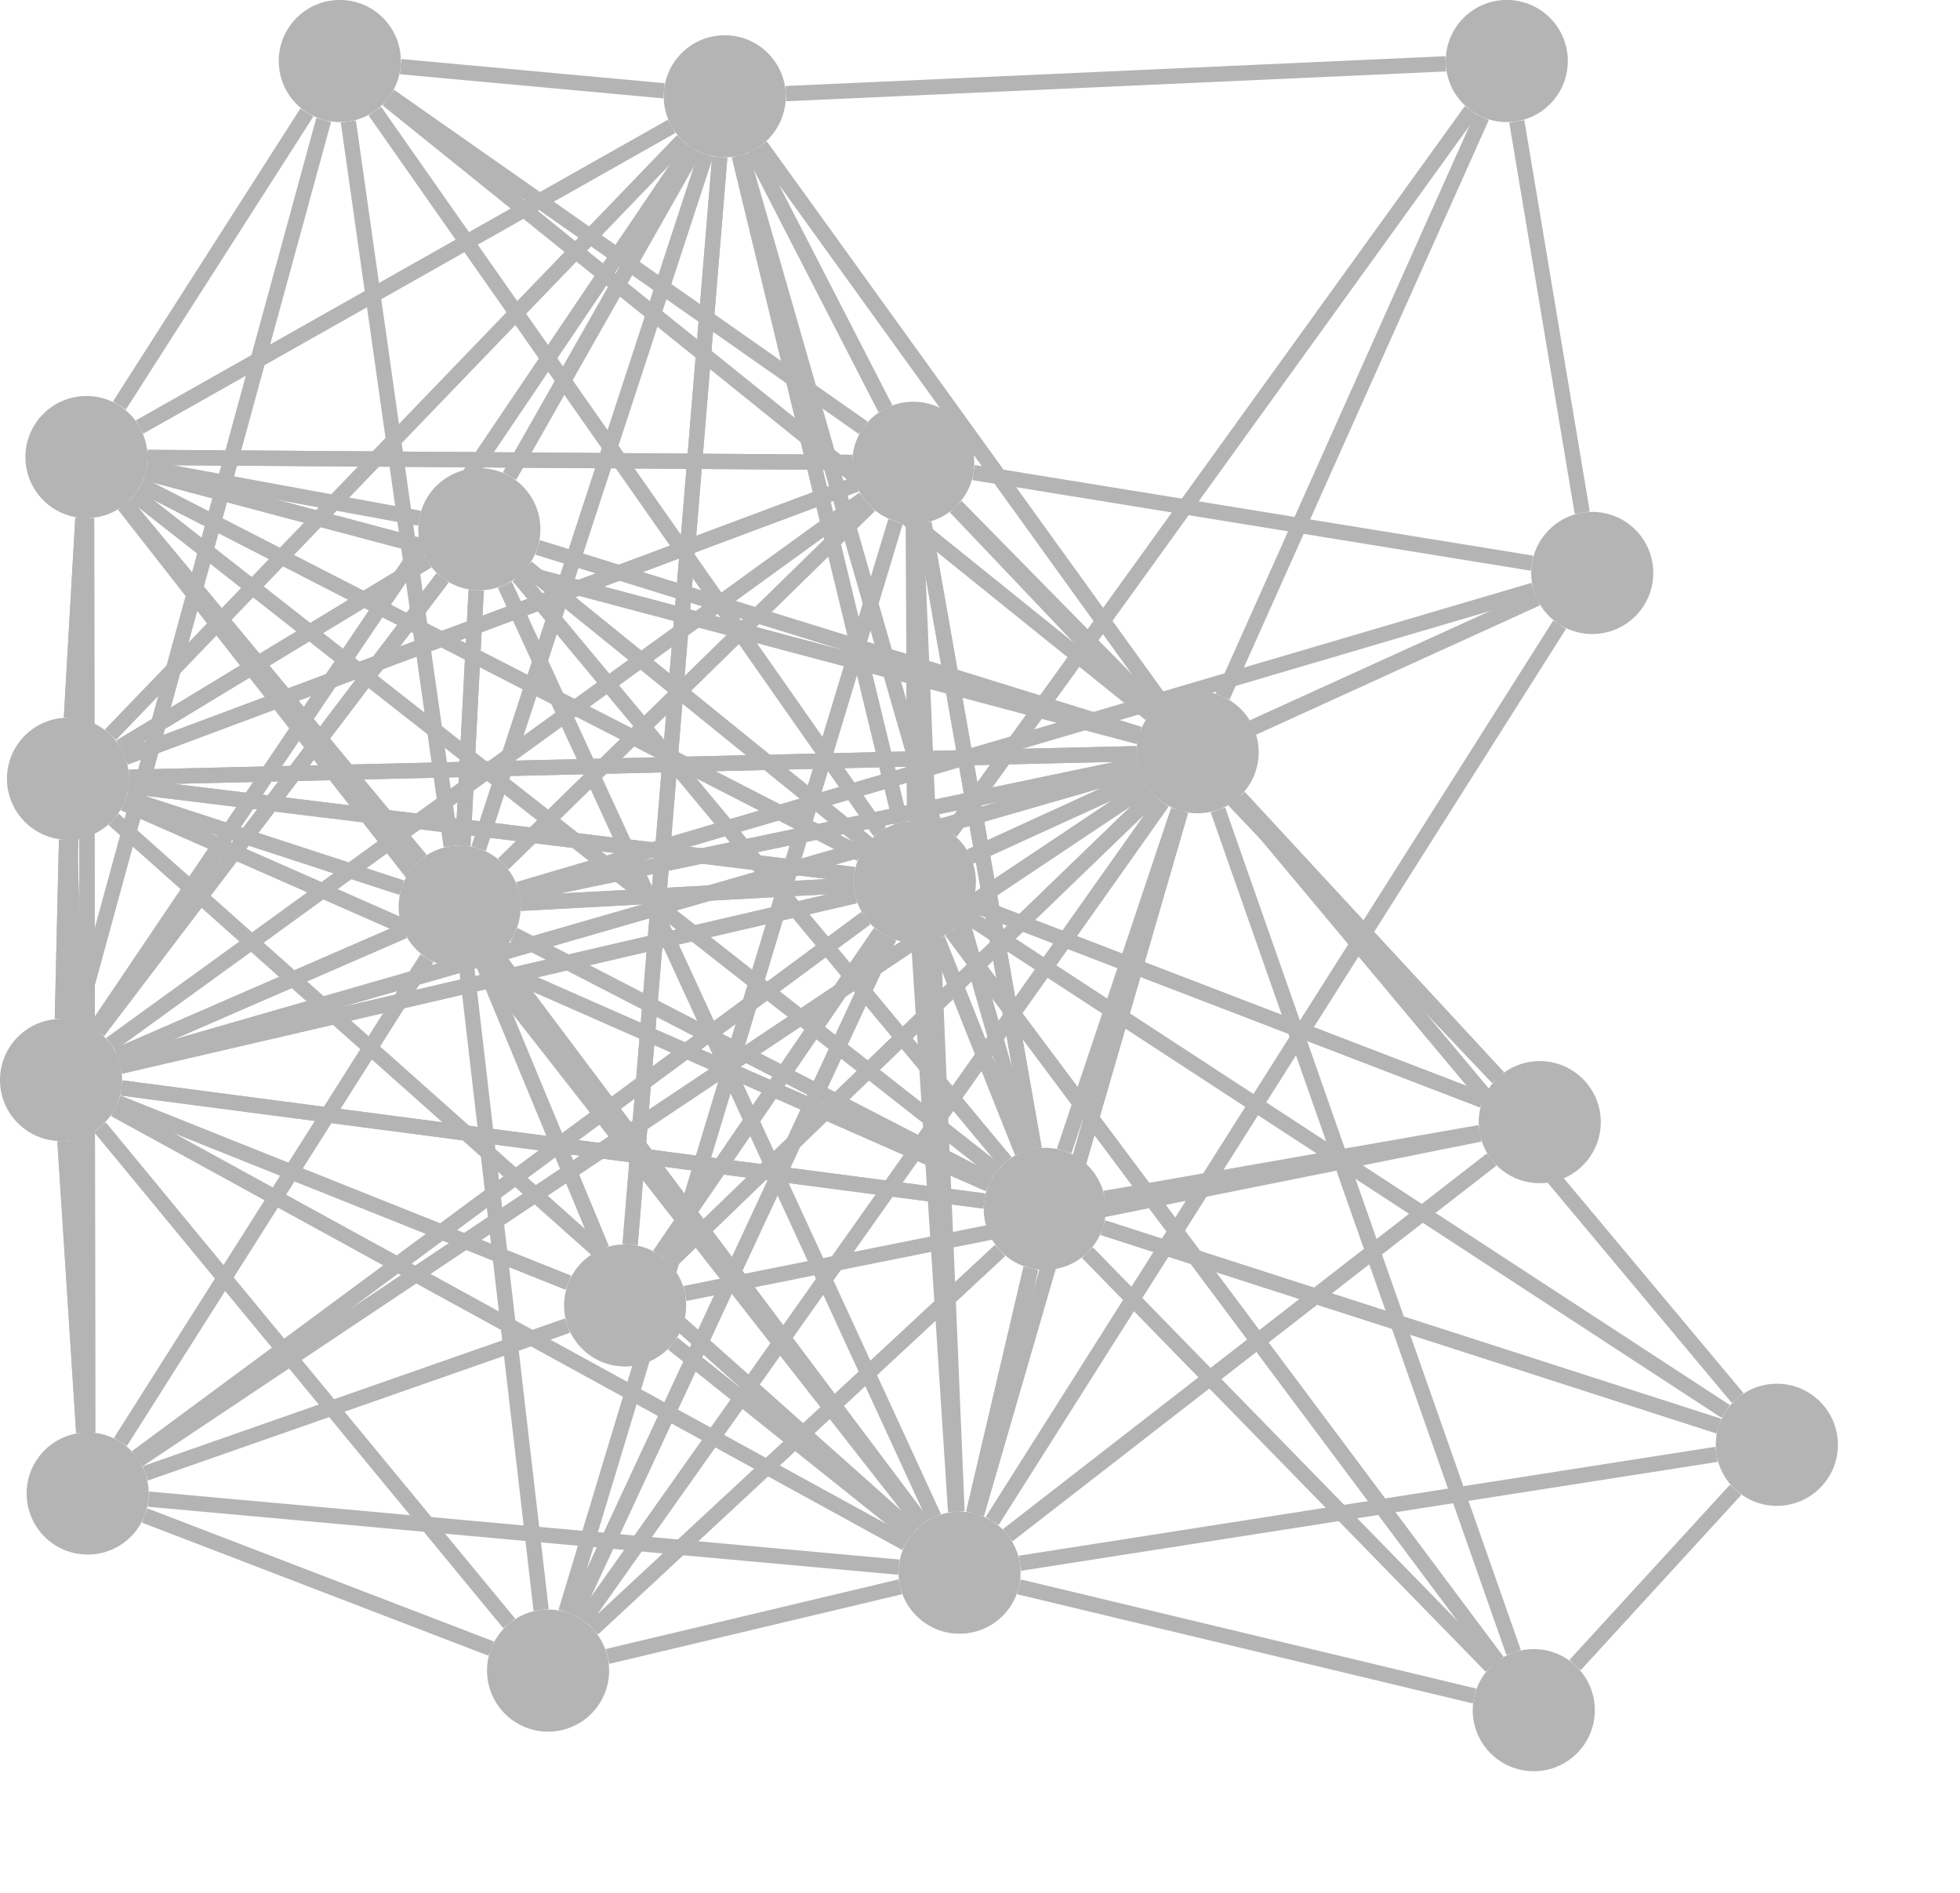 <?xml version="1.0" encoding="UTF-8"?>
<svg width="160.53" height="155.036" xmlns="http://www.w3.org/2000/svg" xmlns:xlink="http://www.w3.org/1999/xlink" viewbox="0 0 260.53 255.036" version="1.1">
    <rect width="160.53" height="155.036" fill="rgb(255,255,255)"/>
    <g desc="Graph" transform="translate(155,-9.964) scale(10,-10)">
        <g id="Edges" desc="This is the group of edges">
            <g id="0">
                <path d="M -5.983,-6.751 L -9.271,-2.191" fill="none" stroke-width="0.125" stroke-opacity="1" stroke="rgb(180,180,180)"/>
            </g>
            <g id="1">
                <path d="M -6.191,-7.168 L -14.443,-7.361" fill="none" stroke-width="0.125" stroke-opacity="1" stroke="rgb(180,180,180)"/>
            </g>
            <g id="2">
                <path d="M -6.145,-7.365 L -7.553,-8.01" fill="none" stroke-width="0.125" stroke-opacity="1" stroke="rgb(180,180,180)"/>
            </g>
            <g id="3">
                <path d="M -6.171,-7.295 L -14.52,-9.701" fill="none" stroke-width="0.125" stroke-opacity="1" stroke="rgb(180,180,180)"/>
            </g>
            <g id="4">
                <path d="M -6.18,-7.259 L -11.246,-8.318" fill="none" stroke-width="0.125" stroke-opacity="1" stroke="rgb(180,180,180)"/>
            </g>
            <g id="5">
                <path d="M -6.174,-7.028 L -14.309,-4.867" fill="none" stroke-width="0.125" stroke-opacity="1" stroke="rgb(180,180,180)"/>
            </g>
            <g id="6">
                <path d="M -6.106,-7.434 L -14.366,-12.949" fill="none" stroke-width="0.125" stroke-opacity="1" stroke="rgb(180,180,180)"/>
            </g>
            <g id="7">
                <path d="M -5.83,-7.637 L -7.502,-13.394" fill="none" stroke-width="0.125" stroke-opacity="1" stroke="rgb(180,180,180)"/>
            </g>
            <g id="8">
                <path d="M -6.05,-7.504 L -10.021,-11.338" fill="none" stroke-width="0.125" stroke-opacity="1" stroke="rgb(180,180,180)"/>
            </g>
            <g id="9">
                <path d="M -6.041,-6.8 L -7.669,-5.143" fill="none" stroke-width="0.125" stroke-opacity="1" stroke="rgb(180,180,180)"/>
            </g>
            <g id="10">
                <path d="M -5.351,-7.524 L -3.229,-9.818" fill="none" stroke-width="0.125" stroke-opacity="1" stroke="rgb(180,180,180)"/>
            </g>
            <g id="11">
                <path d="M -9.271,-2.191 L -5.983,-6.751" fill="none" stroke-width="0.125" stroke-opacity="1" stroke="rgb(180,180,180)"/>
            </g>
            <g id="12">
                <path d="M -9.91,-2.146 L -14.596,-7.013" fill="none" stroke-width="0.125" stroke-opacity="1" stroke="rgb(180,180,180)"/>
            </g>
            <g id="13">
                <path d="M -9.446,-2.271 L -8.125,-7.732" fill="none" stroke-width="0.125" stroke-opacity="1" stroke="rgb(180,180,180)"/>
            </g>
            <g id="14">
                <path d="M -9.843,-2.2 L -14.72,-9.426" fill="none" stroke-width="0.125" stroke-opacity="1" stroke="rgb(180,180,180)"/>
            </g>
            <g id="15">
                <path d="M -9.719,-2.26 L -11.58,-7.945" fill="none" stroke-width="0.125" stroke-opacity="1" stroke="rgb(180,180,180)"/>
            </g>
            <g id="16">
                <path d="M -9.999,-2.031 L -14.357,-4.493" fill="none" stroke-width="0.125" stroke-opacity="1" stroke="rgb(180,180,180)"/>
            </g>
            <g id="17">
                <path d="M -9.425,-2.266 L -7.081,-10.415" fill="none" stroke-width="0.125" stroke-opacity="1" stroke="rgb(180,180,180)"/>
            </g>
            <g id="18">
                <path d="M -9.605,-2.284 L -10.339,-11.187" fill="none" stroke-width="0.125" stroke-opacity="1" stroke="rgb(180,180,180)"/>
            </g>
            <g id="19">
                <path d="M -9.335,-2.23 L -8.249,-4.342" fill="none" stroke-width="0.125" stroke-opacity="1" stroke="rgb(180,180,180)"/>
            </g>
            <g id="20">
                <path d="M -14.443,-7.361 L -6.191,-7.168" fill="none" stroke-width="0.125" stroke-opacity="1" stroke="rgb(180,180,180)"/>
            </g>
            <g id="21">
                <path d="M -14.515,-7.114 L -12.001,-5.59" fill="none" stroke-width="0.125" stroke-opacity="1" stroke="rgb(180,180,180)"/>
            </g>
            <g id="22">
                <path d="M -14.447,-7.433 L -8.504,-8.158" fill="none" stroke-width="0.125" stroke-opacity="1" stroke="rgb(180,180,180)"/>
            </g>
            <g id="23">
                <path d="M -14.955,-7.873 L -14.989,-9.34" fill="none" stroke-width="0.125" stroke-opacity="1" stroke="rgb(180,180,180)"/>
            </g>
            <g id="24">
                <path d="M -14.915,-6.874 L -14.821,-5.238" fill="none" stroke-width="0.125" stroke-opacity="1" stroke="rgb(180,180,180)"/>
            </g>
            <g id="25">
                <path d="M -14.929,-7.873 L -14.795,-12.727" fill="none" stroke-width="0.125" stroke-opacity="1" stroke="rgb(180,180,180)"/>
            </g>
            <g id="26">
                <path d="M -14.475,-7.198 L -8.488,-4.961" fill="none" stroke-width="0.125" stroke-opacity="1" stroke="rgb(180,180,180)"/>
            </g>
            <g id="27">
                <path d="M -11.096,-5.479 L -6.168,-7.008" fill="none" stroke-width="0.125" stroke-opacity="1" stroke="rgb(180,180,180)"/>
            </g>
            <g id="28">
                <path d="M -11.327,-4.895 L -9.81,-2.22" fill="none" stroke-width="0.125" stroke-opacity="1" stroke="rgb(180,180,180)"/>
            </g>
            <g id="29">
                <path d="M -12.001,-5.59 L -14.515,-7.114" fill="none" stroke-width="0.125" stroke-opacity="1" stroke="rgb(180,180,180)"/>
            </g>
            <g id="30">
                <path d="M -11.185,-5.645 L -8.396,-7.904" fill="none" stroke-width="0.125" stroke-opacity="1" stroke="rgb(180,180,180)"/>
            </g>
            <g id="31">
                <path d="M -11.876,-5.729 L -14.697,-9.442" fill="none" stroke-width="0.125" stroke-opacity="1" stroke="rgb(180,180,180)"/>
            </g>
            <g id="32">
                <path d="M -11.6,-5.83 L -11.709,-7.921" fill="none" stroke-width="0.125" stroke-opacity="1" stroke="rgb(180,180,180)"/>
            </g>
            <g id="33">
                <path d="M -12.065,-5.24 L -14.3,-4.829" fill="none" stroke-width="0.125" stroke-opacity="1" stroke="rgb(180,180,180)"/>
            </g>
            <g id="34">
                <path d="M -11.254,-5.715 L -7.263,-10.511" fill="none" stroke-width="0.125" stroke-opacity="1" stroke="rgb(180,180,180)"/>
            </g>
            <g id="35">
                <path d="M -7.553,-8.01 L -6.145,-7.365" fill="none" stroke-width="0.125" stroke-opacity="1" stroke="rgb(180,180,180)"/>
            </g>
            <g id="36">
                <path d="M -8.504,-8.158 L -14.447,-7.433" fill="none" stroke-width="0.125" stroke-opacity="1" stroke="rgb(180,180,180)"/>
            </g>
            <g id="37">
                <path d="M -8.396,-7.904 L -11.185,-5.645" fill="none" stroke-width="0.125" stroke-opacity="1" stroke="rgb(180,180,180)"/>
            </g>
            <g id="38">
                <path d="M -8.495,-8.331 L -14.513,-9.727" fill="none" stroke-width="0.125" stroke-opacity="1" stroke="rgb(180,180,180)"/>
            </g>
            <g id="39">
                <path d="M -8.507,-8.245 L -11.236,-8.393" fill="none" stroke-width="0.125" stroke-opacity="1" stroke="rgb(180,180,180)"/>
            </g>
            <g id="40">
                <path d="M -8.409,-8.515 L -14.38,-12.929" fill="none" stroke-width="0.125" stroke-opacity="1" stroke="rgb(180,180,180)"/>
            </g>
            <g id="41">
                <path d="M -8.218,-8.672 L -10.8,-14.222" fill="none" stroke-width="0.125" stroke-opacity="1" stroke="rgb(180,180,180)"/>
            </g>
            <g id="42">
                <path d="M -7.708,-8.619 L -3.237,-14.6" fill="none" stroke-width="0.125" stroke-opacity="1" stroke="rgb(180,180,180)"/>
            </g>
            <g id="43">
                <path d="M -7.823,-8.683 L -7.128,-10.431" fill="none" stroke-width="0.125" stroke-opacity="1" stroke="rgb(180,180,180)"/>
            </g>
            <g id="44">
                <path d="M -8.29,-8.631 L -10.098,-11.273" fill="none" stroke-width="0.125" stroke-opacity="1" stroke="rgb(180,180,180)"/>
            </g>
            <g id="45">
                <path d="M -8.009,-7.718 L -8.018,-5.286" fill="none" stroke-width="0.125" stroke-opacity="1" stroke="rgb(180,180,180)"/>
            </g>
            <g id="46">
                <path d="M -7.541,-8.398 L -3.356,-10.006" fill="none" stroke-width="0.125" stroke-opacity="1" stroke="rgb(180,180,180)"/>
            </g>
            <g id="47">
                <path d="M -14.52,-9.701 L -6.171,-7.295" fill="none" stroke-width="0.125" stroke-opacity="1" stroke="rgb(180,180,180)"/>
            </g>
            <g id="48">
                <path d="M -14.989,-9.34 L -14.955,-7.873" fill="none" stroke-width="0.125" stroke-opacity="1" stroke="rgb(180,180,180)"/>
            </g>
            <g id="49">
                <path d="M -14.697,-9.442 L -11.876,-5.729" fill="none" stroke-width="0.125" stroke-opacity="1" stroke="rgb(180,180,180)"/>
            </g>
            <g id="50">
                <path d="M -14.513,-9.727 L -8.495,-8.331" fill="none" stroke-width="0.125" stroke-opacity="1" stroke="rgb(180,180,180)"/>
            </g>
            <g id="51">
                <path d="M -14.541,-9.641 L -12.194,-8.62" fill="none" stroke-width="0.125" stroke-opacity="1" stroke="rgb(180,180,180)"/>
            </g>
            <g id="52">
                <path d="M -14.98,-9.34 L -14.812,-5.238" fill="none" stroke-width="0.125" stroke-opacity="1" stroke="rgb(180,180,180)"/>
            </g>
            <g id="53">
                <path d="M -14.968,-10.339 L -14.814,-12.727" fill="none" stroke-width="0.125" stroke-opacity="1" stroke="rgb(180,180,180)"/>
            </g>
            <g id="54">
                <path d="M -14.682,-10.226 L -11.329,-14.29" fill="none" stroke-width="0.125" stroke-opacity="1" stroke="rgb(180,180,180)"/>
            </g>
            <g id="55">
                <path d="M -14.504,-9.905 L -7.439,-10.831" fill="none" stroke-width="0.125" stroke-opacity="1" stroke="rgb(180,180,180)"/>
            </g>
            <g id="56">
                <path d="M -11.246,-8.318 L -6.18,-7.259" fill="none" stroke-width="0.125" stroke-opacity="1" stroke="rgb(180,180,180)"/>
            </g>
            <g id="57">
                <path d="M -12.21,-8.265 L -14.468,-7.528" fill="none" stroke-width="0.125" stroke-opacity="1" stroke="rgb(180,180,180)"/>
            </g>
            <g id="58">
                <path d="M -11.709,-7.921 L -11.6,-5.83" fill="none" stroke-width="0.125" stroke-opacity="1" stroke="rgb(180,180,180)"/>
            </g>
            <g id="59">
                <path d="M -11.236,-8.393 L -8.507,-8.245" fill="none" stroke-width="0.125" stroke-opacity="1" stroke="rgb(180,180,180)"/>
            </g>
            <g id="60">
                <path d="M -12.194,-8.62 L -14.541,-9.641" fill="none" stroke-width="0.125" stroke-opacity="1" stroke="rgb(180,180,180)"/>
            </g>
            <g id="61">
                <path d="M -12.055,-8.036 L -14.473,-5.123" fill="none" stroke-width="0.125" stroke-opacity="1" stroke="rgb(180,180,180)"/>
            </g>
            <g id="62">
                <path d="M -11.255,-8.279 L -2.939,-5.829" fill="none" stroke-width="0.125" stroke-opacity="1" stroke="rgb(180,180,180)"/>
            </g>
            <g id="63">
                <path d="M -11.543,-8.882 L -10.572,-11.224" fill="none" stroke-width="0.125" stroke-opacity="1" stroke="rgb(180,180,180)"/>
            </g>
            <g id="64">
                <path d="M -3.363,-1.953 L -5.487,-6.7" fill="none" stroke-width="0.125" stroke-opacity="1" stroke="rgb(180,180,180)"/>
            </g>
            <g id="65">
                <path d="M -3.659,-1.519 L -9.064,-1.763" fill="none" stroke-width="0.125" stroke-opacity="1" stroke="rgb(180,180,180)"/>
            </g>
            <g id="66">
                <path d="M -3.452,-1.902 L -7.715,-7.813" fill="none" stroke-width="0.125" stroke-opacity="1" stroke="rgb(180,180,180)"/>
            </g>
            <g id="67">
                <path d="M -3.077,-1.99 L -2.541,-5.195" fill="none" stroke-width="0.125" stroke-opacity="1" stroke="rgb(180,180,180)"/>
            </g>
            <g id="68">
                <path d="M -14.309,-4.867 L -6.174,-7.028" fill="none" stroke-width="0.125" stroke-opacity="1" stroke="rgb(180,180,180)"/>
            </g>
            <g id="69">
                <path d="M -14.821,-5.238 L -14.915,-6.874" fill="none" stroke-width="0.125" stroke-opacity="1" stroke="rgb(180,180,180)"/>
            </g>
            <g id="70">
                <path d="M -14.347,-4.967 L -8.452,-7.99" fill="none" stroke-width="0.125" stroke-opacity="1" stroke="rgb(180,180,180)"/>
            </g>
            <g id="71">
                <path d="M -14.812,-5.238 L -14.98,-9.34" fill="none" stroke-width="0.125" stroke-opacity="1" stroke="rgb(180,180,180)"/>
            </g>
            <g id="72">
                <path d="M -14.473,-5.123 L -12.055,-8.036" fill="none" stroke-width="0.125" stroke-opacity="1" stroke="rgb(180,180,180)"/>
            </g>
            <g id="73">
                <path d="M -14.791,-5.239 L -14.782,-12.726" fill="none" stroke-width="0.125" stroke-opacity="1" stroke="rgb(180,180,180)"/>
            </g>
            <g id="74">
                <path d="M -14.292,-4.742 L -8.52,-4.783" fill="none" stroke-width="0.125" stroke-opacity="1" stroke="rgb(180,180,180)"/>
            </g>
            <g id="75">
                <path d="M -2.914,-5.895 L -5.235,-6.95" fill="none" stroke-width="0.125" stroke-opacity="1" stroke="rgb(180,180,180)"/>
            </g>
            <g id="76">
                <path d="M -2.914,-5.896 L -7.553,-8.011" fill="none" stroke-width="0.125" stroke-opacity="1" stroke="rgb(180,180,180)"/>
            </g>
            <g id="77">
                <path d="M -14.366,-12.949 L -6.106,-7.434" fill="none" stroke-width="0.125" stroke-opacity="1" stroke="rgb(180,180,180)"/>
            </g>
            <g id="78">
                <path d="M -14.795,-12.727 L -14.929,-7.873" fill="none" stroke-width="0.125" stroke-opacity="1" stroke="rgb(180,180,180)"/>
            </g>
            <g id="79">
                <path d="M -14.38,-12.929 L -8.409,-8.515" fill="none" stroke-width="0.125" stroke-opacity="1" stroke="rgb(180,180,180)"/>
            </g>
            <g id="80">
                <path d="M -14.814,-12.727 L -14.968,-10.339" fill="none" stroke-width="0.125" stroke-opacity="1" stroke="rgb(180,180,180)"/>
            </g>
            <g id="81">
                <path d="M -14.514,-12.804 L -12.003,-8.843" fill="none" stroke-width="0.125" stroke-opacity="1" stroke="rgb(180,180,180)"/>
            </g>
            <g id="82">
                <path d="M -14.782,-12.726 L -14.791,-5.239" fill="none" stroke-width="0.125" stroke-opacity="1" stroke="rgb(180,180,180)"/>
            </g>
            <g id="83">
                <path d="M -14.315,-13.406 L -11.477,-14.496" fill="none" stroke-width="0.125" stroke-opacity="1" stroke="rgb(180,180,180)"/>
            </g>
            <g id="84">
                <path d="M -10.722,-14.268 L -5.979,-7.565" fill="none" stroke-width="0.125" stroke-opacity="1" stroke="rgb(180,180,180)"/>
            </g>
            <g id="85">
                <path d="M -10.8,-14.222 L -8.218,-8.672" fill="none" stroke-width="0.125" stroke-opacity="1" stroke="rgb(180,180,180)"/>
            </g>
            <g id="86">
                <path d="M -11.068,-14.179 L -11.678,-8.917" fill="none" stroke-width="0.125" stroke-opacity="1" stroke="rgb(180,180,180)"/>
            </g>
            <g id="87">
                <path d="M -10.866,-14.197 L -8.165,-5.265" fill="none" stroke-width="0.125" stroke-opacity="1" stroke="rgb(180,180,180)"/>
            </g>
            <g id="88">
                <path d="M -3.103,-14.528 L -5.525,-7.628" fill="none" stroke-width="0.125" stroke-opacity="1" stroke="rgb(180,180,180)"/>
            </g>
            <g id="89">
                <path d="M -3.237,-14.6 L -7.708,-8.619" fill="none" stroke-width="0.125" stroke-opacity="1" stroke="rgb(180,180,180)"/>
            </g>
            <g id="90">
                <path d="M -6.784,-10.421 L -5.849,-7.631" fill="none" stroke-width="0.125" stroke-opacity="1" stroke="rgb(180,180,180)"/>
            </g>
            <g id="91">
                <path d="M -7.401,-10.694 L -14.486,-7.574" fill="none" stroke-width="0.125" stroke-opacity="1" stroke="rgb(180,180,180)"/>
            </g>
            <g id="92">
                <path d="M -7.128,-10.431 L -7.823,-8.683" fill="none" stroke-width="0.125" stroke-opacity="1" stroke="rgb(180,180,180)"/>
            </g>
            <g id="93">
                <path d="M -7.439,-10.831 L -14.504,-9.905" fill="none" stroke-width="0.125" stroke-opacity="1" stroke="rgb(180,180,180)"/>
            </g>
            <g id="94">
                <path d="M -7.387,-10.666 L -11.291,-8.65" fill="none" stroke-width="0.125" stroke-opacity="1" stroke="rgb(180,180,180)"/>
            </g>
            <g id="95">
                <path d="M -7.336,-10.587 L -14.399,-5.047" fill="none" stroke-width="0.125" stroke-opacity="1" stroke="rgb(180,180,180)"/>
            </g>
            <g id="96">
                <path d="M -7.309,-11.236 L -10.645,-14.335" fill="none" stroke-width="0.125" stroke-opacity="1" stroke="rgb(180,180,180)"/>
            </g>
            <g id="97">
                <path d="M -6.594,-11.253 L -3.287,-14.642" fill="none" stroke-width="0.125" stroke-opacity="1" stroke="rgb(180,180,180)"/>
            </g>
            <g id="98">
                <path d="M -7.03,-10.403 L -7.933,-5.279" fill="none" stroke-width="0.125" stroke-opacity="1" stroke="rgb(180,180,180)"/>
            </g>
            <g id="99">
                <path d="M -6.467,-11.049 L -1.423,-12.674" fill="none" stroke-width="0.125" stroke-opacity="1" stroke="rgb(180,180,180)"/>
            </g>
            <g id="100">
                <path d="M -6.451,-10.809 L -3.382,-10.271" fill="none" stroke-width="0.125" stroke-opacity="1" stroke="rgb(180,180,180)"/>
            </g>
            <g id="101">
                <path d="M -7.502,-13.394 L -5.83,-7.637" fill="none" stroke-width="0.125" stroke-opacity="1" stroke="rgb(180,180,180)"/>
            </g>
            <g id="102">
                <path d="M -8.015,-13.541 L -14.57,-7.705" fill="none" stroke-width="0.125" stroke-opacity="1" stroke="rgb(180,180,180)"/>
            </g>
            <g id="103">
                <path d="M -7.85,-13.42 L -11.365,-5.785" fill="none" stroke-width="0.125" stroke-opacity="1" stroke="rgb(180,180,180)"/>
            </g>
            <g id="104">
                <path d="M -7.673,-13.375 L -7.975,-8.717" fill="none" stroke-width="0.125" stroke-opacity="1" stroke="rgb(180,180,180)"/>
            </g>
            <g id="105">
                <path d="M -8.08,-13.634 L -14.562,-10.08" fill="none" stroke-width="0.125" stroke-opacity="1" stroke="rgb(180,180,180)"/>
            </g>
            <g id="106">
                <path d="M -7.941,-13.474 L -11.435,-8.82" fill="none" stroke-width="0.125" stroke-opacity="1" stroke="rgb(180,180,180)"/>
            </g>
            <g id="107">
                <path d="M -7.949,-13.48 L -14.484,-5.132" fill="none" stroke-width="0.125" stroke-opacity="1" stroke="rgb(180,180,180)"/>
            </g>
            <g id="108">
                <path d="M -7.374,-13.451 L -2.726,-6.111" fill="none" stroke-width="0.125" stroke-opacity="1" stroke="rgb(180,180,180)"/>
            </g>
            <g id="109">
                <path d="M -8.139,-13.829 L -14.284,-13.272" fill="none" stroke-width="0.125" stroke-opacity="1" stroke="rgb(180,180,180)"/>
            </g>
            <g id="110">
                <path d="M -8.127,-13.99 L -10.524,-14.56" fill="none" stroke-width="0.125" stroke-opacity="1" stroke="rgb(180,180,180)"/>
            </g>
            <g id="111">
                <path d="M -7.155,-13.99 L -3.424,-14.884" fill="none" stroke-width="0.125" stroke-opacity="1" stroke="rgb(180,180,180)"/>
            </g>
            <g id="112">
                <path d="M -7.527,-13.387 L -7.057,-11.382" fill="none" stroke-width="0.125" stroke-opacity="1" stroke="rgb(180,180,180)"/>
            </g>
            <g id="113">
                <path d="M -8.032,-13.562 L -9.99,-11.998" fill="none" stroke-width="0.125" stroke-opacity="1" stroke="rgb(180,180,180)"/>
            </g>
            <g id="114">
                <path d="M -7.662,-13.374 L -7.999,-5.286" fill="none" stroke-width="0.125" stroke-opacity="1" stroke="rgb(180,180,180)"/>
            </g>
            <g id="115">
                <path d="M -7.147,-13.797 L -1.441,-12.905" fill="none" stroke-width="0.125" stroke-opacity="1" stroke="rgb(180,180,180)"/>
            </g>
            <g id="116">
                <path d="M -7.246,-13.567 L -3.284,-10.492" fill="none" stroke-width="0.125" stroke-opacity="1" stroke="rgb(180,180,180)"/>
            </g>
            <g id="117">
                <path d="M -10.021,-11.338 L -6.05,-7.504" fill="none" stroke-width="0.125" stroke-opacity="1" stroke="rgb(180,180,180)"/>
            </g>
            <g id="118">
                <path d="M -10.339,-11.187 L -9.605,-2.284" fill="none" stroke-width="0.125" stroke-opacity="1" stroke="rgb(180,180,180)"/>
            </g>
            <g id="119">
                <path d="M -10.098,-11.273 L -8.29,-8.631" fill="none" stroke-width="0.125" stroke-opacity="1" stroke="rgb(180,180,180)"/>
            </g>
            <g id="120">
                <path d="M -10.845,-11.5 L -14.536,-10.025" fill="none" stroke-width="0.125" stroke-opacity="1" stroke="rgb(180,180,180)"/>
            </g>
            <g id="121">
                <path d="M -10.572,-11.224 L -11.543,-8.882" fill="none" stroke-width="0.125" stroke-opacity="1" stroke="rgb(180,180,180)"/>
            </g>
            <g id="122">
                <path d="M -10.852,-11.851 L -14.31,-13.061" fill="none" stroke-width="0.125" stroke-opacity="1" stroke="rgb(180,180,180)"/>
            </g>
            <g id="123">
                <path d="M -7.669,-5.143 L -6.041,-6.8" fill="none" stroke-width="0.125" stroke-opacity="1" stroke="rgb(180,180,180)"/>
            </g>
            <g id="124">
                <path d="M -8.249,-4.342 L -9.335,-2.23" fill="none" stroke-width="0.125" stroke-opacity="1" stroke="rgb(180,180,180)"/>
            </g>
            <g id="125">
                <path d="M -8.488,-4.961 L -14.475,-7.198" fill="none" stroke-width="0.125" stroke-opacity="1" stroke="rgb(180,180,180)"/>
            </g>
            <g id="126">
                <path d="M -8.018,-5.286 L -8.009,-7.718" fill="none" stroke-width="0.125" stroke-opacity="1" stroke="rgb(180,180,180)"/>
            </g>
            <g id="127">
                <path d="M -8.425,-5.08 L -14.595,-9.547" fill="none" stroke-width="0.125" stroke-opacity="1" stroke="rgb(180,180,180)"/>
            </g>
            <g id="128">
                <path d="M -8.377,-5.136 L -11.378,-8.071" fill="none" stroke-width="0.125" stroke-opacity="1" stroke="rgb(180,180,180)"/>
            </g>
            <g id="129">
                <path d="M -8.52,-4.783 L -14.292,-4.742" fill="none" stroke-width="0.125" stroke-opacity="1" stroke="rgb(180,180,180)"/>
            </g>
            <g id="130">
                <path d="M -7.526,-4.866 L -2.953,-5.608" fill="none" stroke-width="0.125" stroke-opacity="1" stroke="rgb(180,180,180)"/>
            </g>
            <g id="131">
                <path d="M -7.933,-5.279 L -7.03,-10.403" fill="none" stroke-width="0.125" stroke-opacity="1" stroke="rgb(180,180,180)"/>
            </g>
            <g id="132">
                <path d="M -1.268,-12.444 L -5.37,-7.54" fill="none" stroke-width="0.125" stroke-opacity="1" stroke="rgb(180,180,180)"/>
            </g>
            <g id="133">
                <path d="M -1.366,-12.554 L -7.589,-8.492" fill="none" stroke-width="0.125" stroke-opacity="1" stroke="rgb(180,180,180)"/>
            </g>
            <g id="134">
                <path d="M -1.285,-13.196 L -2.6,-14.631" fill="none" stroke-width="0.125" stroke-opacity="1" stroke="rgb(180,180,180)"/>
            </g>
            <g id="135">
                <path d="M -1.423,-12.674 L -6.467,-11.049" fill="none" stroke-width="0.125" stroke-opacity="1" stroke="rgb(180,180,180)"/>
            </g>
            <g id="136">
                <path d="M -12.328,-1.81 L -6.08,-6.843" fill="none" stroke-width="0.125" stroke-opacity="1" stroke="rgb(180,180,180)"/>
            </g>
            <g id="137">
                <path d="M -12.219,-1.542 L -10.062,-1.74" fill="none" stroke-width="0.125" stroke-opacity="1" stroke="rgb(180,180,180)"/>
            </g>
            <g id="138">
                <path d="M -12.43,-1.906 L -8.294,-7.809" fill="none" stroke-width="0.125" stroke-opacity="1" stroke="rgb(180,180,180)"/>
            </g>
            <g id="139">
                <path d="M -12.849,-1.979 L -14.868,-9.358" fill="none" stroke-width="0.125" stroke-opacity="1" stroke="rgb(180,180,180)"/>
            </g>
            <g id="140">
                <path d="M -12.647,-1.991 L -11.805,-7.925" fill="none" stroke-width="0.125" stroke-opacity="1" stroke="rgb(180,180,180)"/>
            </g>
            <g id="141">
                <path d="M -12.987,-1.918 L -14.522,-4.317" fill="none" stroke-width="0.125" stroke-opacity="1" stroke="rgb(180,180,180)"/>
            </g>
            <g id="142">
                <path d="M -12.308,-1.783 L -8.429,-4.5" fill="none" stroke-width="0.125" stroke-opacity="1" stroke="rgb(180,180,180)"/>
            </g>
            <g id="143">
                <path d="M -3.229,-9.818 L -5.351,-7.524" fill="none" stroke-width="0.125" stroke-opacity="1" stroke="rgb(180,180,180)"/>
            </g>
            <g id="144">
                <path d="M -3.356,-10.006 L -7.541,-8.398" fill="none" stroke-width="0.125" stroke-opacity="1" stroke="rgb(180,180,180)"/>
            </g>
            <g id="145">
                <path d="M -3.284,-10.492 L -7.246,-13.567" fill="none" stroke-width="0.125" stroke-opacity="1" stroke="rgb(180,180,180)"/>
            </g>
            <g id="146">
                <path d="M -3.379,-10.283 L -9.89,-11.588" fill="none" stroke-width="0.125" stroke-opacity="1" stroke="rgb(180,180,180)"/>
            </g>
            <g id="147">
                <path d="M -3.233,-9.823 L -7.675,-5.149" fill="none" stroke-width="0.125" stroke-opacity="1" stroke="rgb(180,180,180)"/>
            </g>
        </g>
        <g id="Nodes" desc="This is the group of nodes">
            <g id="10">
                <ellipse cx="-14.782" cy="-13.226" rx="0.5" ry="0.5" fill="rgb(180,180,180)" fill-opacity="1"/>
            </g>
            <g id="19">
                <ellipse cx="-2.889" cy="-10.185" rx="0.5" ry="0.5" fill="rgb(180,180,180)" fill-opacity="1"/>
            </g>
            <g id="18">
                <ellipse cx="-12.717" cy="-1.496" rx="0.5" ry="0.5" fill="rgb(180,180,180)" fill-opacity="1"/>
            </g>
            <g id="17">
                <ellipse cx="-0.947" cy="-12.827" rx="0.5" ry="0.5" fill="rgb(180,180,180)" fill-opacity="1"/>
            </g>
            <g id="16">
                <ellipse cx="-8.02" cy="-4.786" rx="0.5" ry="0.5" fill="rgb(180,180,180)" fill-opacity="1"/>
            </g>
            <g id="15">
                <ellipse cx="-10.38" cy="-11.686" rx="0.5" ry="0.5" fill="rgb(180,180,180)" fill-opacity="1"/>
            </g>
            <g id="14">
                <ellipse cx="-7.641" cy="-13.874" rx="0.5" ry="0.5" fill="rgb(180,180,180)" fill-opacity="1"/>
            </g>
            <g id="13">
                <ellipse cx="-6.943" cy="-10.895" rx="0.5" ry="0.5" fill="rgb(180,180,180)" fill-opacity="1"/>
            </g>
            <g id="12">
                <ellipse cx="-2.938" cy="-15" rx="0.5" ry="0.5" fill="rgb(180,180,180)" fill-opacity="1"/>
            </g>
            <g id="11">
                <ellipse cx="-11.011" cy="-14.676" rx="0.5" ry="0.5" fill="rgb(180,180,180)" fill-opacity="1"/>
            </g>
            <g id="0">
                <ellipse cx="-5.691" cy="-7.156" rx="0.5" ry="0.5" fill="rgb(180,180,180)" fill-opacity="1"/>
            </g>
            <g id="9">
                <ellipse cx="-2.459" cy="-5.688" rx="0.5" ry="0.5" fill="rgb(180,180,180)" fill-opacity="1"/>
            </g>
            <g id="8">
                <ellipse cx="-14.792" cy="-4.739" rx="0.5" ry="0.5" fill="rgb(180,180,180)" fill-opacity="1"/>
            </g>
            <g id="7">
                <ellipse cx="-3.159" cy="-1.496" rx="0.5" ry="0.5" fill="rgb(180,180,180)" fill-opacity="1"/>
            </g>
            <g id="6">
                <ellipse cx="-11.735" cy="-8.42" rx="0.5" ry="0.5" fill="rgb(180,180,180)" fill-opacity="1"/>
            </g>
            <g id="5">
                <ellipse cx="-15" cy="-9.84" rx="0.5" ry="0.5" fill="rgb(180,180,180)" fill-opacity="1"/>
            </g>
            <g id="4">
                <ellipse cx="-8.007" cy="-8.218" rx="0.5" ry="0.5" fill="rgb(180,180,180)" fill-opacity="1"/>
            </g>
            <g id="3">
                <ellipse cx="-11.574" cy="-5.33" rx="0.5" ry="0.5" fill="rgb(180,180,180)" fill-opacity="1"/>
            </g>
            <g id="2">
                <ellipse cx="-14.943" cy="-7.373" rx="0.5" ry="0.5" fill="rgb(180,180,180)" fill-opacity="1"/>
            </g>
            <g id="1">
                <ellipse cx="-9.564" cy="-1.785" rx="0.5" ry="0.5" fill="rgb(180,180,180)" fill-opacity="1"/>
            </g>
        </g>
    </g>
</svg>
